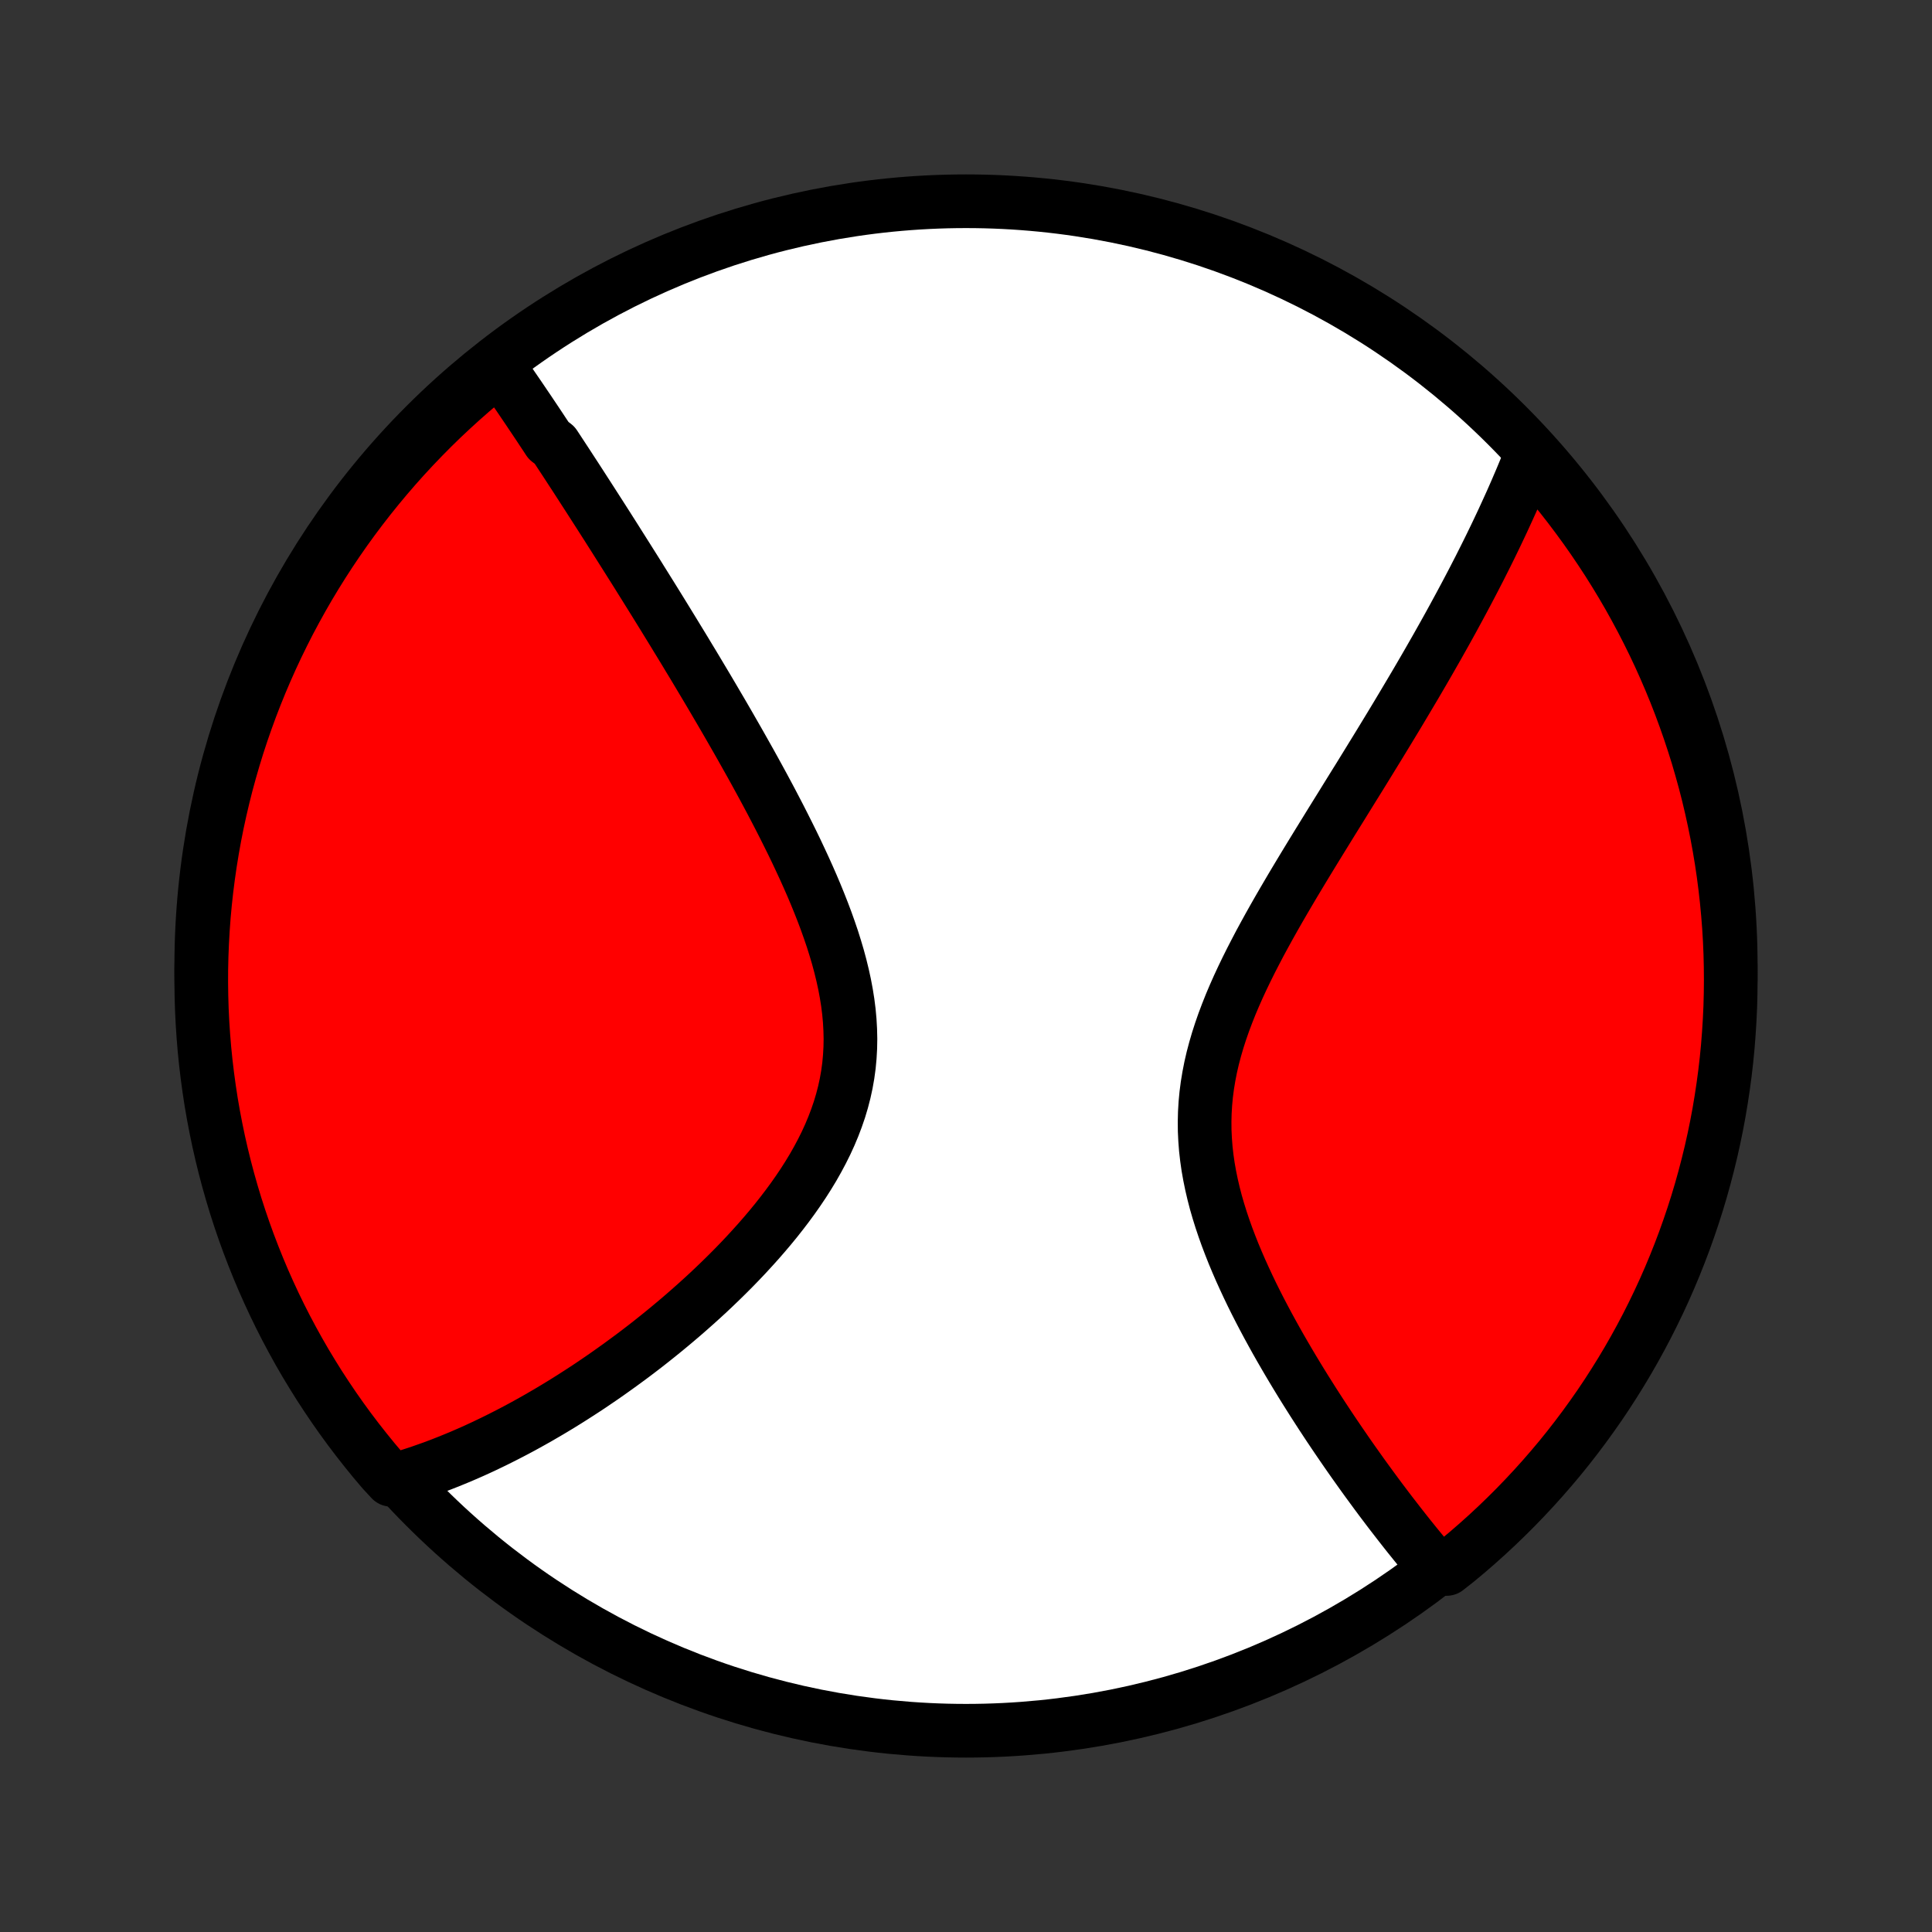 <?xml version="1.0" encoding="utf-8" standalone="no"?>
<!DOCTYPE svg PUBLIC "-//W3C//DTD SVG 1.1//EN"
  "http://www.w3.org/Graphics/SVG/1.1/DTD/svg11.dtd">
<!-- Created with matplotlib (http://matplotlib.org/) -->
<svg height="72pt" version="1.1" viewBox="0 0 72 72" width="72pt" xmlns="http://www.w3.org/2000/svg" xmlns:xlink="http://www.w3.org/1999/xlink">
 <rect x="0" y="0" width="72" height="72" fill="#333333" stroke="none"/>
 <defs>
  <style type="text/css">
*{stroke-linecap:butt;stroke-linejoin:round;}
  </style>
 </defs>
 <g id="figure_1">
  <g id="patch_1">
   <path d="
M0 72
L72 72
L72 0
L0 0
z
" style="fill:none;"/>
  </g>
  <g id="axes_1">
   <g id="PatchCollection_1">
    <defs>
     <path d="
M36 -7.5
C43.558 -7.5 50.808 -10.503 56.153 -15.848
C61.497 -21.192 64.5 -28.442 64.5 -36
C64.5 -43.558 61.497 -50.808 56.153 -56.153
C50.808 -61.497 43.558 -64.5 36 -64.5
C28.442 -64.5 21.192 -61.497 15.848 -56.153
C10.503 -50.808 7.5 -43.558 7.5 -36
C7.5 -28.442 10.503 -21.192 15.848 -15.848
C21.192 -10.503 28.442 -7.5 36 -7.5
z
" id="C0_0_a811fe30f3"/>
     <path d="
M18.582 -58.328
L18.691 -58.172
L18.801 -58.016
L18.91 -57.859
L19.019 -57.701
L19.128 -57.542
L19.237 -57.383
L19.347 -57.223
L19.456 -57.062
L19.565 -56.901
L19.675 -56.739
L19.784 -56.576
L19.894 -56.412
L20.004 -56.248
L20.114 -56.083
L20.224 -55.916
L20.335 -55.749
L20.445 -55.581
L20.668 -55.413
L20.78 -55.243
L20.892 -55.072
L21.005 -54.9
L21.118 -54.728
L21.231 -54.554
L21.345 -54.379
L21.46 -54.203
L21.575 -54.025
L21.69 -53.847
L21.806 -53.667
L21.923 -53.486
L22.04 -53.304
L22.158 -53.12
L22.277 -52.935
L22.397 -52.748
L22.517 -52.56
L22.638 -52.371
L22.759 -52.18
L22.882 -51.987
L23.005 -51.792
L23.129 -51.596
L23.254 -51.398
L23.38 -51.199
L23.507 -50.997
L23.635 -50.794
L23.764 -50.589
L23.893 -50.381
L24.024 -50.172
L24.156 -49.96
L24.289 -49.747
L24.423 -49.531
L24.558 -49.313
L24.694 -49.093
L24.831 -48.87
L24.969 -48.645
L25.109 -48.417
L25.249 -48.187
L25.391 -47.955
L25.534 -47.72
L25.677 -47.482
L25.823 -47.242
L25.969 -46.998
L26.116 -46.752
L26.264 -46.504
L26.414 -46.252
L26.564 -45.998
L26.715 -45.74
L26.868 -45.48
L27.021 -45.217
L27.175 -44.951
L27.33 -44.681
L27.486 -44.409
L27.642 -44.134
L27.799 -43.855
L27.957 -43.574
L28.115 -43.289
L28.273 -43.001
L28.431 -42.711
L28.589 -42.417
L28.747 -42.12
L28.904 -41.82
L29.061 -41.517
L29.216 -41.212
L29.371 -40.903
L29.525 -40.592
L29.677 -40.278
L29.826 -39.961
L29.974 -39.642
L30.119 -39.32
L30.261 -38.996
L30.399 -38.67
L30.533 -38.341
L30.663 -38.011
L30.788 -37.679
L30.907 -37.345
L31.021 -37.01
L31.127 -36.673
L31.227 -36.336
L31.318 -35.998
L31.401 -35.658
L31.475 -35.319
L31.539 -34.979
L31.593 -34.64
L31.636 -34.3
L31.667 -33.961
L31.686 -33.623
L31.694 -33.286
L31.688 -32.95
L31.669 -32.615
L31.638 -32.283
L31.593 -31.952
L31.535 -31.623
L31.464 -31.297
L31.38 -30.973
L31.284 -30.652
L31.175 -30.334
L31.055 -30.018
L30.924 -29.706
L30.783 -29.398
L30.631 -29.093
L30.47 -28.791
L30.301 -28.493
L30.123 -28.199
L29.938 -27.909
L29.746 -27.623
L29.548 -27.341
L29.344 -27.063
L29.135 -26.789
L28.922 -26.519
L28.704 -26.253
L28.483 -25.992
L28.259 -25.735
L28.032 -25.483
L27.803 -25.234
L27.572 -24.99
L27.339 -24.75
L27.105 -24.515
L26.87 -24.284
L26.634 -24.057
L26.398 -23.834
L26.161 -23.616
L25.924 -23.402
L25.687 -23.192
L25.451 -22.986
L25.214 -22.784
L24.979 -22.587
L24.744 -22.393
L24.509 -22.203
L24.276 -22.017
L24.044 -21.835
L23.812 -21.657
L23.582 -21.483
L23.352 -21.313
L23.124 -21.146
L22.897 -20.983
L22.672 -20.823
L22.447 -20.666
L22.224 -20.514
L22.003 -20.364
L21.782 -20.218
L21.563 -20.076
L21.345 -19.936
L21.128 -19.799
L20.913 -19.666
L20.699 -19.536
L20.487 -19.409
L20.275 -19.285
L20.065 -19.163
L19.856 -19.045
L19.648 -18.929
L19.442 -18.816
L19.236 -18.706
L19.032 -18.599
L18.828 -18.494
L18.626 -18.392
L18.425 -18.292
L18.224 -18.195
L18.025 -18.1
L17.827 -18.008
L17.629 -17.918
L17.432 -17.831
L17.236 -17.746
L17.041 -17.664
L16.846 -17.584
L16.652 -17.506
L16.459 -17.43
L16.266 -17.357
L16.074 -17.286
L15.882 -17.218
L15.691 -17.151
L15.5 -17.087
L15.309 -17.025
L15.119 -16.966
L14.929 -16.908
L14.576 -16.853
L14.251 -17.205
L13.933 -17.581
L13.622 -17.964
L13.317 -18.352
L13.019 -18.745
L12.729 -19.143
L12.445 -19.547
L12.169 -19.956
L11.899 -20.369
L11.638 -20.788
L11.383 -21.21
L11.136 -21.638
L10.897 -22.07
L10.665 -22.506
L10.441 -22.946
L10.225 -23.39
L10.017 -23.838
L9.816 -24.29
L9.624 -24.745
L9.44 -25.204
L9.263 -25.666
L9.095 -26.131
L8.935 -26.599
L8.783 -27.07
L8.64 -27.544
L8.505 -28.02
L8.378 -28.499
L8.26 -28.98
L8.15 -29.463
L8.049 -29.948
L7.956 -30.435
L7.871 -30.924
L7.796 -31.414
L7.729 -31.905
L7.67 -32.398
L7.62 -32.892
L7.579 -33.387
L7.546 -33.883
L7.522 -34.379
L7.507 -34.876
L7.5 -35.373
L7.502 -35.87
L7.513 -36.368
L7.533 -36.865
L7.561 -37.362
L7.597 -37.859
L7.643 -38.355
L7.697 -38.85
L7.76 -39.345
L7.831 -39.838
L7.911 -40.33
L7.999 -40.821
L8.096 -41.311
L8.202 -41.799
L8.316 -42.285
L8.438 -42.769
L8.569 -43.251
L8.708 -43.731
L8.855 -44.209
L9.011 -44.684
L9.175 -45.156
L9.347 -45.626
L9.527 -46.092
L9.715 -46.556
L9.912 -47.017
L10.116 -47.474
L10.328 -47.927
L10.548 -48.377
L10.775 -48.823
L11.011 -49.265
L11.254 -49.704
L11.504 -50.138
L11.762 -50.567
L12.028 -50.993
L12.3 -51.413
L12.58 -51.829
L12.867 -52.241
L13.161 -52.647
L13.462 -53.048
L13.77 -53.444
L14.085 -53.835
L14.406 -54.22
L14.734 -54.6
L15.068 -54.974
L15.409 -55.342
L15.756 -55.704
L16.109 -56.061
L16.468 -56.411
L16.834 -56.755
L17.205 -57.093
L17.581 -57.424
L17.964 -57.749
z
" id="C0_1_700d75f222"/>
     <path d="
M57.042 -55.002
L56.969 -54.818
L56.895 -54.633
L56.819 -54.449
L56.742 -54.263
L56.664 -54.078
L56.584 -53.892
L56.504 -53.705
L56.422 -53.518
L56.339 -53.33
L56.254 -53.142
L56.168 -52.953
L56.081 -52.763
L55.993 -52.572
L55.903 -52.381
L55.812 -52.189
L55.72 -51.996
L55.626 -51.802
L55.531 -51.607
L55.434 -51.411
L55.336 -51.214
L55.236 -51.016
L55.136 -50.817
L55.033 -50.617
L54.929 -50.415
L54.823 -50.212
L54.716 -50.008
L54.607 -49.802
L54.496 -49.595
L54.384 -49.386
L54.27 -49.176
L54.155 -48.964
L54.038 -48.751
L53.919 -48.536
L53.798 -48.319
L53.675 -48.101
L53.551 -47.88
L53.424 -47.658
L53.296 -47.434
L53.166 -47.208
L53.034 -46.98
L52.9 -46.75
L52.764 -46.518
L52.625 -46.283
L52.485 -46.047
L52.343 -45.808
L52.199 -45.567
L52.053 -45.323
L51.905 -45.078
L51.755 -44.83
L51.602 -44.579
L51.448 -44.326
L51.292 -44.071
L51.133 -43.813
L50.973 -43.552
L50.811 -43.289
L50.647 -43.023
L50.48 -42.755
L50.312 -42.484
L50.143 -42.211
L49.972 -41.934
L49.799 -41.656
L49.624 -41.374
L49.449 -41.09
L49.272 -40.803
L49.094 -40.514
L48.915 -40.222
L48.735 -39.927
L48.555 -39.63
L48.375 -39.331
L48.194 -39.029
L48.014 -38.724
L47.834 -38.417
L47.655 -38.108
L47.477 -37.796
L47.301 -37.482
L47.127 -37.166
L46.955 -36.849
L46.787 -36.528
L46.621 -36.206
L46.46 -35.883
L46.303 -35.557
L46.151 -35.23
L46.005 -34.901
L45.865 -34.571
L45.733 -34.239
L45.608 -33.907
L45.491 -33.572
L45.383 -33.237
L45.285 -32.902
L45.196 -32.565
L45.118 -32.227
L45.052 -31.89
L44.996 -31.551
L44.952 -31.213
L44.92 -30.874
L44.9 -30.536
L44.892 -30.198
L44.895 -29.86
L44.911 -29.523
L44.937 -29.186
L44.975 -28.851
L45.023 -28.516
L45.082 -28.183
L45.15 -27.852
L45.227 -27.522
L45.312 -27.194
L45.406 -26.869
L45.507 -26.545
L45.615 -26.224
L45.729 -25.905
L45.849 -25.589
L45.973 -25.276
L46.103 -24.966
L46.236 -24.659
L46.374 -24.355
L46.514 -24.054
L46.657 -23.756
L46.803 -23.462
L46.951 -23.172
L47.101 -22.885
L47.252 -22.602
L47.405 -22.322
L47.558 -22.046
L47.712 -21.774
L47.867 -21.506
L48.022 -21.241
L48.177 -20.98
L48.332 -20.723
L48.487 -20.469
L48.642 -20.219
L48.797 -19.973
L48.95 -19.731
L49.104 -19.492
L49.256 -19.257
L49.408 -19.026
L49.559 -18.798
L49.71 -18.573
L49.859 -18.353
L50.008 -18.135
L50.155 -17.921
L50.301 -17.711
L50.447 -17.503
L50.592 -17.299
L50.735 -17.098
L50.877 -16.901
L51.019 -16.706
L51.159 -16.515
L51.298 -16.326
L51.436 -16.14
L51.573 -15.958
L51.709 -15.778
L51.844 -15.601
L51.979 -15.427
L52.112 -15.255
L52.244 -15.086
L52.375 -14.919
L52.505 -14.755
L52.635 -14.594
L52.763 -14.435
L52.891 -14.278
L53.018 -14.124
L53.144 -13.972
L53.269 -13.822
L53.394 -13.675
L53.912 -13.53
L54.296 -13.832
L54.675 -14.148
L55.048 -14.471
L55.415 -14.8
L55.776 -15.136
L56.131 -15.478
L56.48 -15.826
L56.823 -16.181
L57.159 -16.541
L57.489 -16.907
L57.813 -17.28
L58.13 -17.657
L58.44 -18.041
L58.743 -18.43
L59.039 -18.824
L59.328 -19.224
L59.611 -19.628
L59.886 -20.038
L60.153 -20.453
L60.414 -20.872
L60.667 -21.296
L60.912 -21.724
L61.15 -22.157
L61.38 -22.593
L61.602 -23.034
L61.817 -23.479
L62.024 -23.928
L62.223 -24.381
L62.413 -24.836
L62.596 -25.296
L62.771 -25.758
L62.937 -26.224
L63.096 -26.693
L63.246 -27.164
L63.388 -27.639
L63.521 -28.115
L63.646 -28.595
L63.763 -29.076
L63.871 -29.559
L63.971 -30.045
L64.062 -30.532
L64.144 -31.021
L64.218 -31.512
L64.284 -32.004
L64.341 -32.497
L64.389 -32.991
L64.428 -33.486
L64.459 -33.982
L64.482 -34.478
L64.495 -34.975
L64.5 -35.472
L64.496 -35.97
L64.484 -36.467
L64.463 -36.965
L64.433 -37.462
L64.394 -37.958
L64.347 -38.454
L64.291 -38.949
L64.227 -39.443
L64.154 -39.937
L64.072 -40.429
L63.982 -40.919
L63.883 -41.408
L63.776 -41.896
L63.661 -42.382
L63.537 -42.865
L63.404 -43.347
L63.264 -43.827
L63.114 -44.304
L62.957 -44.778
L62.791 -45.25
L62.618 -45.719
L62.436 -46.185
L62.246 -46.648
L62.048 -47.108
L61.843 -47.564
L61.629 -48.017
L61.407 -48.467
L61.178 -48.912
L60.941 -49.353
L60.697 -49.791
L60.445 -50.224
L60.185 -50.653
L59.919 -51.077
L59.644 -51.497
L59.363 -51.912
L59.075 -52.322
L58.779 -52.727
L58.477 -53.128
L58.168 -53.523
L57.852 -53.912
L57.529 -54.296
z
" id="C0_2_354f2fe8e2"/>
    </defs>
    <g clip-path="url(#p1bffca34e9)">
     <use style="fill:#ffffff;stroke:#000000;stroke-width:2.0;" x="0.0" xlink:href="#C0_0_a811fe30f3" y="72.0"/>
    </g>
    <g clip-path="url(#p1bffca34e9)">
     <use style="fill:#ff0000;stroke:#000000;stroke-width:2.0;" x="0.0" xlink:href="#C0_1_700d75f222" y="72.0"/>
    </g>
    <g clip-path="url(#p1bffca34e9)">
     <use style="fill:#ff0000;stroke:#000000;stroke-width:2.0;" x="0.0" xlink:href="#C0_2_354f2fe8e2" y="72.0"/>
    </g>
   </g>
  </g>
 </g>
 <defs>
  <clipPath id="p1bffca34e9">
   <rect height="72.0" width="72.0" x="0.0" y="0.0"/>
  </clipPath>
 </defs>
</svg>
